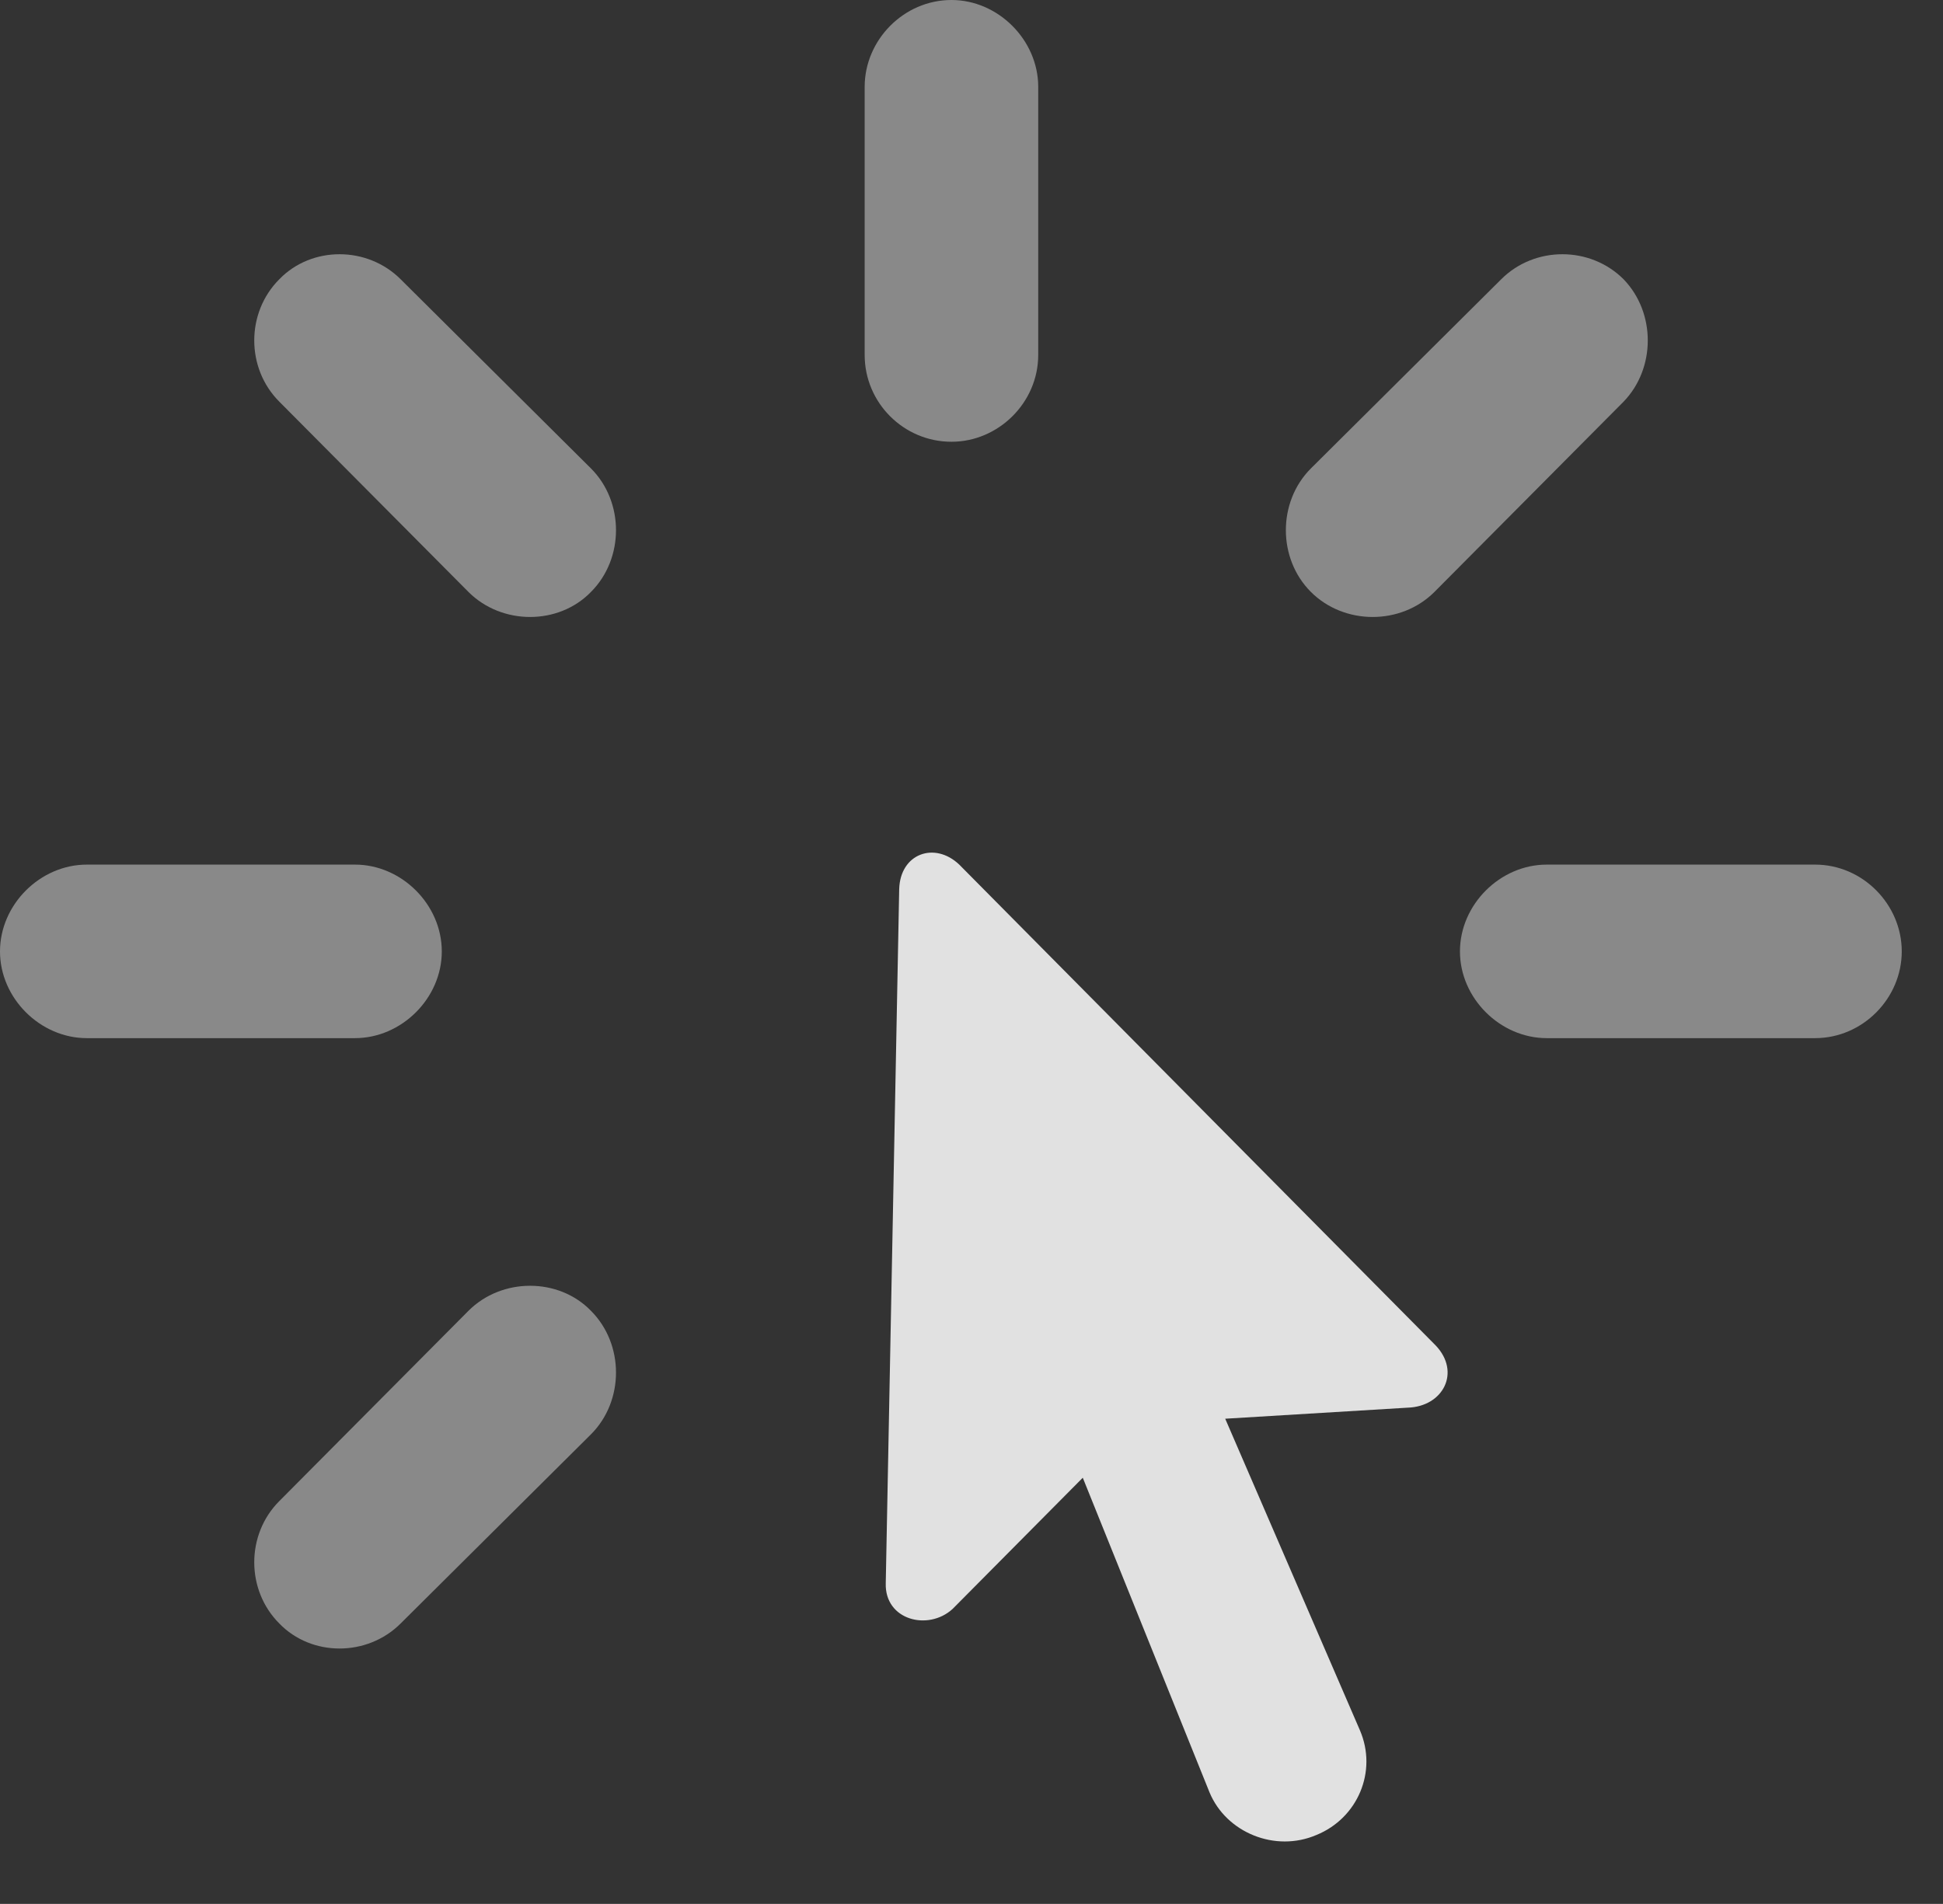 <?xml version="1.0" encoding="UTF-8"?>
<!--Generator: Apple Native CoreSVG 341-->
<!DOCTYPE svg
PUBLIC "-//W3C//DTD SVG 1.1//EN"
       "http://www.w3.org/Graphics/SVG/1.1/DTD/svg11.dtd">
<svg version="1.1" xmlns="http://www.w3.org/2000/svg" xmlns:xlink="http://www.w3.org/1999/xlink" viewBox="0 0 17.051 16.709">
 <rect x="0" y="0" width="17.051" height="16.709" fill="#333333" stroke="none"/>
 <g>
  <rect height="16.709" opacity="0" width="17.051" x="0" y="0"/>
  <path d="M8.35 3.877C8.76 3.877 9.111 3.535 9.111 3.115L9.111 0.762C9.111 0.352 8.76 0 8.35 0C7.93 0 7.588 0.352 7.588 0.762L7.588 3.115C7.588 3.535 7.93 3.877 8.35 3.877ZM11.504 5.195C11.797 5.488 12.295 5.488 12.588 5.195L14.248 3.525C14.531 3.232 14.531 2.744 14.248 2.451C13.955 2.158 13.467 2.158 13.174 2.451L11.504 4.111C11.211 4.404 11.211 4.902 11.504 5.195ZM12.812 8.35C12.812 8.76 13.164 9.111 13.574 9.111L15.928 9.111C16.348 9.111 16.689 8.76 16.689 8.35C16.689 7.939 16.348 7.588 15.928 7.588L13.574 7.588C13.164 7.588 12.812 7.939 12.812 8.35ZM5.186 11.504C4.902 11.211 4.404 11.211 4.111 11.504L2.451 13.174C2.158 13.467 2.158 13.955 2.451 14.248C2.734 14.541 3.223 14.541 3.516 14.248L5.186 12.588C5.479 12.295 5.479 11.797 5.186 11.504ZM3.877 8.35C3.877 7.939 3.525 7.588 3.115 7.588L0.762 7.588C0.352 7.588 0 7.939 0 8.35C0 8.76 0.352 9.111 0.762 9.111L3.115 9.111C3.525 9.111 3.877 8.76 3.877 8.35ZM5.186 5.195C5.479 4.902 5.479 4.404 5.186 4.111L3.516 2.451C3.223 2.158 2.734 2.158 2.451 2.451C2.158 2.744 2.158 3.232 2.451 3.525L4.111 5.195C4.404 5.488 4.902 5.488 5.186 5.195Z" fill="white" fill-opacity="0.425"/>
  <path d="M11.553 16.104C11.914 15.957 12.09 15.547 11.934 15.185L10.752 12.451L12.354 12.354C12.666 12.344 12.822 12.041 12.598 11.807L8.418 7.588C8.203 7.383 7.9 7.49 7.891 7.803L7.773 13.896C7.764 14.219 8.145 14.316 8.359 14.121L9.502 12.969L10.615 15.732C10.762 16.084 11.191 16.26 11.553 16.104Z" fill="white" fill-opacity="0.85"/>
 </g>
</svg>
